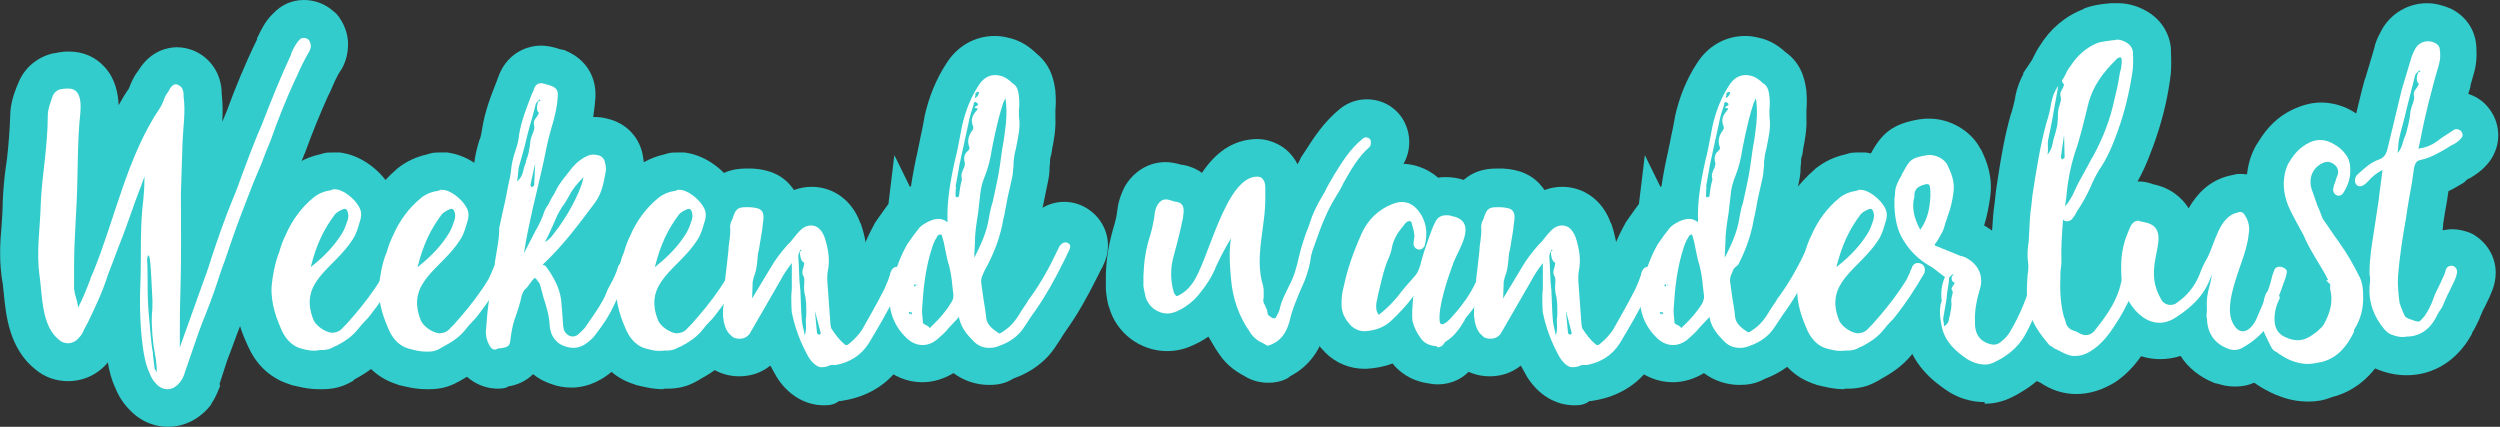 <?xml version="1.0" encoding="utf-8"?>
<!-- Generator: Adobe Illustrator 18.0.0, SVG Export Plug-In . SVG Version: 6.00 Build 0)  -->
<!DOCTYPE svg PUBLIC "-//W3C//DTD SVG 1.1//EN" "http://www.w3.org/Graphics/SVG/1.1/DTD/svg11.dtd">
<svg version="1.1" id="Layer_1" xmlns="http://www.w3.org/2000/svg" xmlns:xlink="http://www.w3.org/1999/xlink" x="0px" y="0px"
	 viewBox="0 0 465.7 79.5" enable-background="new 0 0 465.7 79.5" xml:space="preserve">
<rect x="0" y="0" width="465.7" height="79.5" fill="#333333" stroke="none"/>
<g>
	<g>
		<g>
			<path fill="#33CCCC" d="M31.3,79.5c-1.8,0-4.6-0.5-7.1-3.1c-1.2-1.2-2.1-2.6-2.7-4.1c-0.8-1.7-1.2-3.4-1.4-4.8
				c-1.8,2.2-4.5,3.5-7.4,3.5c-2.2,0-4.3-0.7-6-2.1c-5-3.9-5.6-10.2-6-14.3c-0.1-0.6-0.1-1.3-0.2-1.8C-0.2,48.9,0,45.2,0.3,42
				c0.1-1.5,0.2-2.9,0.2-4.2c0.1-2.4,0.3-4.7,0.6-6.8l0.2-1.4c0.3-2.6,0.5-5.3,0.6-7.9c0-2.5,0.8-4.4,1.2-5.5l0.3-0.7
				c1.1-2.9,3.7-5,6.7-5.6l0.2,0l0.4-0.1c0.5-0.1,1.2-0.2,2.1-0.2c2.7,0,5,1,6.7,2.9c2,2.2,2.5,4.9,2.6,7.1c0.6-1.1,1.2-2.1,1.9-3.1
				c0.5-1.3,1-2.4,1.8-3.4c2.3-3.7,5.5-4.3,7.2-4.3c1.2,0,2.2,0.3,3,0.6c3.2,1.3,5.3,4.4,5.3,8.1c0.2,1.8,0.2,3.5,0.1,5.2l0.8-1.9
				c1.5-4.1,3.4-8.8,5.7-13.5L47.9,7l0.1-0.1c0.5-1,1.3-2.9,2.9-4.4C52.4,0.9,54.4,0,56.6,0c2,0,3.9,0.7,5.4,2l0.6,0.5l0.5,0.6
				C64.4,4.9,65,7,64.8,9c-0.1,1.4-0.5,2.8-1.3,4.1l-0.1,0.1c-0.7,1.1-1.3,2.5-1.9,3.9l-0.1,0.2l-0.3,0.6c-1.4,3.1-2.8,6.5-4.3,10.6
				l-0.1,0.2c-0.5,1.3-1.1,2.7-1.5,4l-0.1,0.2l-0.7,1.6c-1,2.4-2,5.1-3.1,7.9c-0.9,2.5-1.9,5.3-2.9,8.2l-0.1,0.2l-0.1,0.2
				c-0.1,0.3-0.2,0.5-0.3,0.8c-0.1,0.4-0.3,0.7-0.4,1.1c-0.7,2.2-1.7,5.1-2.8,7.9c-0.8,2-1.5,4.1-2.3,6.1l-0.3,0.9l-1.2,3.7L41,71.9
				c-0.3,0.7-0.7,1.9-1.5,3.1l-0.1,0.2l-0.1,0.2C37.3,78,34.4,79.5,31.3,79.5z"/>
		</g>
		<g>
			<path fill="#33CCCC" d="M59.4,72.5c-2.1,0-3.9-0.5-5.2-0.8L54,71.6c-3.3-1-6-3.3-7.6-6.7l-0.1-0.2c-1-2.1-3-6.6-2.6-11.8l0-0.3
				c0.3-2.6,0.7-4.9,1.4-6.9l0.1-0.2l0.2-0.6c0.4-1.3,0.9-2.5,1.3-3.6l0.1-0.2c1.6-3.7,4.1-7,7.1-9.6l0.1-0.1
				c1.9-1.5,3.7-2.2,5.4-2.6l0,0l0.7-0.2c0.6-0.2,1.3-0.2,2-0.2c0.3,0,0.5,0,0.8,0h0.4l0.6,0.1c4.6,0.8,9.1,5,10.1,9.5l0.1,0.2
				l0,0.2c0.1,0.7,0.2,1.7,0.1,3v0.4L74,42.2c0.5,0.1,0.9,0.2,1.4,0.3c2.3,0.7,4.3,2.5,5.2,4.8c1,2.4,0.8,5.2-0.6,7.4
				c-1.7,2.9-3.6,6-5.9,8.8c-0.3,0.4-0.8,1-1.3,1.5c-0.3,0.3-0.5,0.5-0.5,0.6l-0.1,0.1c-2.1,2.8-4.8,4.2-6.2,5L65.7,71l-0.4,0.2
				c-1.6,0.9-3.3,1.3-5.3,1.3H59.4z"/>
		</g>
		<g>
			<path fill="#33CCCC" d="M79.4,72.5c-2.1,0-3.9-0.5-5.2-0.8L74,71.6c-3.3-1-6-3.3-7.6-6.7l-0.1-0.2c-1-2.1-3-6.6-2.6-11.8l0-0.3
				c0.3-2.6,0.7-4.9,1.4-6.9l0.1-0.2l0.2-0.6c0.4-1.3,0.9-2.5,1.3-3.6l0.1-0.2c1.6-3.7,4.1-7,7.1-9.6l0.1-0.1
				c1.9-1.5,3.7-2.2,5.4-2.6l0,0l0.7-0.2c0.6-0.2,1.3-0.2,2-0.2c0.3,0,0.5,0,0.8,0h0.4l0.6,0.1c4.6,0.8,9.1,5,10.1,9.5l0.1,0.2
				l0,0.2c0.1,0.7,0.2,1.7,0.1,3v0.4l-0.1,0.4c0.5,0.1,0.9,0.2,1.4,0.3c2.3,0.7,4.3,2.5,5.2,4.8c1,2.4,0.8,5.2-0.6,7.4
				c-1.7,2.9-3.6,6-5.9,8.8c-0.3,0.4-0.8,1-1.3,1.5c-0.3,0.3-0.5,0.5-0.5,0.6l-0.1,0.1c-2.1,2.8-4.8,4.2-6.2,5L85.6,71l-0.4,0.2
				c-1.6,0.9-3.3,1.3-5.3,1.3H79.4z"/>
		</g>
		<g>
			<path fill="#33CCCC" d="M92.8,72.4c-3.2,0-6-1.7-7.7-4.5c-1.2-2-1.7-4.3-1.6-6.6l0-0.2l0.1-1c0.1-1.4,0.2-2.8,0.4-4.2l0-0.3
				c0.1-0.5,0.2-1.1,0.3-1.6c0.1-0.5,0.2-0.9,0.2-1.4l0-0.2l0-0.2c0.3-1.3,0.5-2.7,0.6-4c0.1-0.9,0.3-1.8,0.4-2.5
				c0-0.2,0.1-0.4,0.1-0.6l0.1-0.3c0.2-0.9,0.3-1.6,0.3-2.1c0-0.5,0-1.3,0.3-2.4l0.6-2.7c0.4-1.6,0.7-3,0.9-4.5l0.1-0.3l0.1-0.3
				c0.1-0.4,0.2-1.1,0.3-1.8c0.2-1.8,0.6-3.3,1-4.6l0.1-0.2c0.2-0.6,0.3-1.2,0.4-1.8c0.5-3.3,1.6-6.1,2.7-8.9l0.3-0.8
				c1.5-4.3,5.1-5.9,8-5.9c1,0,2,0.2,3,0.5c0.3,0.1,0.5,0.2,0.7,0.2l0.5,0.1l0.5,0.2c3.7,1.6,5.7,4.9,5.4,8.9
				c-0.1,1.1-0.2,2.2-0.4,3.4c0.1,0,0.2,0,0.3,0c0.8,0,1.6,0.1,2.3,0.3c3.6,0.8,6.2,3.6,6.7,7.2c0,0.2,0.1,0.5,0.1,0.7
				c0.1,0.8,0.3,2.1-0.1,3.7c-0.5,2.7-1.2,5.6-3.2,8.3c0.4,0,0.9,0.1,1.3,0.2c2,0.4,3.8,1.5,5,3.2l0.6,0.7l0.3,0.9
				c0.5,1.3,1,3.3,0.2,5.8l-0.1,0.5l-0.4,0.9c-0.2,0.6-0.6,1.3-1,2l-0.9,1.7l-0.1,0.1c-0.4,0.6-0.7,1.4-1,2c-1.4,3-3.1,5.3-4,6.6
				c-0.7,1-1.5,1.8-2.5,2.6c-2.8,2.4-5.6,3-7.5,3c-1.3,0-2.6-0.2-3.9-0.7c-1.2-0.4-2.3-1-3.3-1.8c-1.2,1.2-2.8,2-4.7,2.3l0,0
				C94.5,72.2,93.8,72.4,92.8,72.4z"/>
		</g>
		<g>
			<path fill="#33CCCC" d="M123.6,72.5c-2.1,0-3.9-0.5-5.2-0.8l-0.2-0.1c-3.3-1-6-3.3-7.6-6.7l-0.1-0.2c-1-2.1-3-6.6-2.6-11.8l0-0.3
				c0.3-2.6,0.7-4.9,1.4-6.9l0.1-0.2l0.2-0.6c0.4-1.3,0.9-2.5,1.3-3.6l0.1-0.2c1.6-3.7,4.1-7,7.1-9.6l0.1-0.1
				c1.9-1.5,3.7-2.2,5.4-2.6l0,0l0.7-0.2c0.6-0.2,1.3-0.2,2-0.2c0.3,0,0.5,0,0.8,0h0.4l0.6,0.1c4.6,0.8,9.1,5,10.1,9.5l0.1,0.2
				l0,0.2c0.1,0.7,0.2,1.7,0.1,3v0.4l-0.1,0.4c0.5,0.1,0.9,0.2,1.4,0.3c2.3,0.7,4.3,2.5,5.2,4.8c1,2.4,0.8,5.2-0.6,7.4
				c-1.7,2.9-3.6,6-5.9,8.8c-0.3,0.4-0.8,1-1.3,1.5c-0.3,0.3-0.5,0.5-0.5,0.6l-0.1,0.1c-2.1,2.8-4.8,4.2-6.2,5l-0.3,0.2l-0.4,0.2
				c-1.6,0.9-3.3,1.3-5.3,1.3H123.6z"/>
		</g>
		<g>
			<path fill="#33CCCC" d="M153.5,75.5c-3.6,0-6.8-2-8.9-5.4l-0.1-0.2c-0.3-0.6-0.7-1.2-1-1.8c-1.6,1.3-3.6,2-5.8,2
				c-2.3,0-4.5-0.8-6.2-2.3c-2.6-2.2-3.3-5.1-3.6-6.4l-0.2-0.9v-0.3c-0.2-1.1-0.2-2-0.1-2.6l0-0.9l0.1-0.6c0-0.1,0-0.2,0.1-0.4v-0.4
				l0.1-0.6c0-0.2,0.1-0.5,0.1-0.6l0-0.4c0.1-1.6,0.2-3,0.4-4.5l0-0.1c0.1-0.9,0.2-2,0.3-3c0-0.9,0.1-1.8,0.3-2.7c0-0.1,0-0.2,0-0.3
				c0-0.2,0-0.3,0.1-0.5l0-0.2v-0.3c0-1.7,0.5-3,0.9-4l0.2-0.6c1.6-4,4.5-6.1,8.7-6.1h1.1l0.2,0c1.3,0.1,4.7,0.3,7.1,3.2
				c0.2,0.2,0.4,0.5,0.6,0.8c1.1-0.4,2.2-0.6,3.3-0.6c4,0,7.5,2.5,9,6.6l0.1,0.2l0.1,0.2c0.4,1.2,0.7,2.4,0.9,3.6
				c1.5-1.8,3.8-2.9,6.2-2.9h0.6l0.5,0.1c2.8,0.4,5.1,2.1,6.4,4.6l0.2,0.3l0.1,0.3c0.7,1.9,0.7,3.9,0,6l-0.1,0.3l-0.6,1.4l-0.9,2
				c-1.7,3.5-3.6,6.7-5.4,9.8l-0.1,0.1c-2.4,3.9-6.2,6.4-11,7.2l-0.6,0.1h-0.3C155.4,75.4,154.5,75.5,153.5,75.5z"/>
		</g>
		<g>
			<path fill="#33CCCC" d="M184.2,71.7c-2.4,0-4.7-0.8-6.6-2.2c-1.8,1.1-3.8,1.7-5.8,1.7c-2.8,0-5.4-1.1-7.6-3.1
				c-5-4.6-6.7-11.2-4.8-17.6c0.9-3.3,2-6.1,3.4-8.6l0.1-0.2l0.1-0.2c0.3-0.4,0.6-0.9,0.9-1.3c0.1-0.1,0.2-0.3,0.3-0.4l0.2-0.3
				l0.8-1.1c0.1-0.1,0.2-0.3,0.3-0.4l1.1-9.1l2.9,5.9c0.1,0,0.1-0.1,0.2-0.1c0.3-2,0.7-4.2,1.3-6.8l0-0.1c0.2-0.7,0.3-1.5,0.5-2.4
				c0.1-0.5,0.2-0.9,0.3-1.4l0.4-2.1l0-0.1c0.8-3.7,2.2-7.1,4.1-10c2-3.2,5.3-5.1,9-5.1c0.8,0,1.6,0.1,2.4,0.3
				c2.4,0.5,4,1.7,5.2,2.8l0.2,0.2c3,2.4,3.3,5.7,3.5,6.9l0,0.2c0.1,1.2,0.1,2.3,0,3.5c0,0.4,0,0.7,0,0.9l0,0.2l0,0.2
				c0.1,2.3-0.3,4.3-0.6,5.8l-0.1,0.7c0,0-0.1,0.6-0.2,0.8c0,0.2-0.1,0.4-0.1,0.6l0,0.2l0,0.1l0,0.2c0,0.3-0.1,0.6-0.1,1
				c0,0.1,0,0.2,0,0.3c0,0.6-0.1,1.4-0.3,2.3l-0.8,3.9l-0.2,0.9c1.2-0.7,2.6-1.1,4-1.1c1.7,0,3.3,0.5,4.7,1.5
				c3.3,2.3,4.4,6.6,2.7,10.1c-0.1,0.2-0.2,0.5-0.3,0.7l-0.1,0.1l-0.1,0.2l-0.8,1.6c-1.8,3.6-3.6,6.8-5.6,9.6
				c-0.4,0.6-0.9,1.3-1.3,2l-0.6,0.9c-1.8,2.9-4.6,5-8,6.2C187.2,71.5,185.8,71.7,184.2,71.7z"/>
		</g>
		<g>
			<path fill="#33CCCC" d="M236.3,71.3c-1.6,0-3.1-0.4-4.4-1.2c-1.1-0.6-3.3-1.8-4.9-4.3c-0.7-1-1.3-2.1-1.9-3.1
				c-1,0.7-2.1,1.3-3.3,1.8c-1.4,0.6-2.9,0.9-4.4,0.9c-5,0-9.5-3.4-10.8-8.2l-0.1-0.2c-0.2-0.8-0.4-1.8-0.5-3.1l0-0.3l0-2.5
				c0.1-3.2,0.6-6,1.6-9.3c0.2-0.7,0.4-1.5,0.5-2.4l0.1-0.7c0.2-1.4,0.7-2.7,1.3-3.9c1.6-2.8,4.4-4.6,7.6-4.6c1,0,2,0.2,3,0.5l0.2,0
				c1.2,0.2,2.5,0.7,3.6,1.5c2.4-3.6,5.6-6.2,10.2-6.3c0,0,0,0,0,0c1.7,0,3,0.5,3.8,0.9c1.7,0.8,3,2.2,3.8,3.8
				c0.2-0.3,0.3-0.6,0.5-0.9l0.1-0.3l0.8-1.2c1.6-2.5,3.5-5.5,6.6-8c1.4-1.1,3.1-1.7,4.9-1.7c2.9,0,5.5,1.5,6.9,4l0.1,0.2l0.1,0.2
				c1.5,3.1,0.9,6.9-1.5,9.2l-0.2,0.2l-0.2,0.2c-1.3,1.1-2.2,2.8-3.4,4.9l0,0c-0.4,0.8-0.8,1.5-1.2,2.1l-0.4,0.8
				c-1.2,1.9-2.1,4.2-3,6.9l-0.1,0.1l-0.1,0.1c-0.3,0.8-0.5,1.4-0.6,1.7l0,0.3c-0.4,2.5-1.2,4.6-2,6.6l-0.4,0.9
				c-0.5,1.2-1.1,2.7-1.5,4c-1,4.3-3.3,7.4-6.8,9.2C240,70.5,238.4,71.3,236.3,71.3z"/>
		</g>
		<g>
			<path fill="#33CCCC" d="M267.8,71.6c-0.7,0-1.3-0.1-1.8-0.2c-3.4-0.5-5.5-2.3-6.6-3.7c-1.5,0.6-3.2,0.9-4.9,1l-0.3,0
				c-2.8,0-5.4-1.1-7.3-3c-2.5-2.5-3.8-5.4-4-8.7l0-0.2v-0.2c0-1.5,0.2-3,0.5-4.7l0.1-0.4c0.7-3.4,1.8-6.8,3.6-10.9
				c2-4.4,5.3-7.6,9.6-9.3c1.4-0.6,2.9-0.8,4.3-0.8c2.5,0,4.9,0.9,6.9,2.6c0.5-0.1,1-0.1,1.4-0.1c0.5,0,1.4,0,2.6,0.3l0.7,0.2
				l0.2,0.1c3.8,1.1,5.5,3.6,6.2,5.1c0.7,1.5,1,3,0.9,4.5c0.5,0.2,1,0.4,1.4,0.7c2.3,1.5,3.7,4.1,3.7,6.9c0,1-0.2,2.6-1.1,4.2
				c-1.5,3.1-3.1,5.8-5.1,8.3l-0.2,0.2c-1.1,1.8-2.5,3.8-4.7,5.4C271.9,71.2,269.3,71.6,267.8,71.6z"/>
		</g>
		<g>
			<path fill="#33CCCC" d="M293.3,75.5c-3.6,0-6.8-2-8.9-5.4l-0.1-0.2c-0.3-0.6-0.7-1.2-1-1.8c-1.6,1.3-3.6,2-5.8,2
				c-2.3,0-4.5-0.8-6.2-2.3c-2.6-2.2-3.3-5.1-3.6-6.4l-0.2-0.9v-0.3c-0.2-1.1-0.2-2-0.1-2.6l0-0.9l0.1-0.6c0-0.1,0-0.2,0.1-0.4v-0.4
				l0.1-0.6c0-0.2,0.1-0.5,0.1-0.6l0-0.4c0.1-1.6,0.2-3,0.4-4.5l0-0.1c0.1-0.9,0.2-2,0.3-3c0-0.9,0.1-1.8,0.3-2.7c0-0.1,0-0.2,0-0.3
				c0-0.2,0-0.3,0.1-0.5l0-0.2v-0.3c0-1.7,0.5-3,0.9-4l0.2-0.6c1.6-4,4.5-6.1,8.7-6.1h1.1l0.2,0c1.3,0.1,4.7,0.3,7.1,3.2
				c0.2,0.2,0.4,0.5,0.6,0.8c1.1-0.4,2.2-0.6,3.3-0.6c4,0,7.5,2.5,9,6.6l0.1,0.2l0.1,0.2c0.4,1.2,0.7,2.4,0.9,3.6
				c1.5-1.8,3.8-2.9,6.2-2.9h0.6l0.5,0.1c2.8,0.4,5.1,2.1,6.4,4.6l0.2,0.3l0.1,0.3c0.7,1.9,0.7,3.9,0,6l-0.1,0.3l-0.6,1.4l-0.9,2
				c-1.7,3.5-3.6,6.7-5.4,9.8l-0.1,0.1c-2.4,3.9-6.2,6.4-11,7.2l-0.6,0.1h-0.3C295.2,75.4,294.3,75.5,293.3,75.5z"/>
		</g>
		<g>
			<path fill="#33CCCC" d="M324,71.7c-2.4,0-4.7-0.8-6.6-2.2c-1.8,1.1-3.8,1.7-5.8,1.7c-2.8,0-5.4-1.1-7.6-3.1
				c-5-4.6-6.7-11.2-4.8-17.6c0.9-3.3,2-6.1,3.4-8.6l0.1-0.2l0.1-0.2c0.3-0.4,0.6-0.9,0.9-1.3c0.1-0.1,0.2-0.3,0.3-0.4l0.2-0.3
				l0.8-1.1c0.1-0.1,0.2-0.3,0.3-0.4l1.1-9.1l2.9,5.9c0.1,0,0.1-0.1,0.2-0.1c0.3-2,0.7-4.2,1.3-6.8l0-0.1c0.2-0.7,0.3-1.5,0.5-2.4
				c0.1-0.5,0.2-0.9,0.3-1.4l0.4-2.1l0-0.1c0.8-3.7,2.2-7.1,4.1-10c2-3.2,5.3-5.1,9-5.1c0.8,0,1.6,0.1,2.4,0.3
				c2.4,0.5,4,1.7,5.2,2.8l0.3,0.2c3,2.4,3.3,5.7,3.5,6.9l0,0.2c0.1,1.2,0.1,2.3,0,3.5c0,0.4,0,0.7,0,0.9l0,0.2l0,0.2
				c0.1,2.3-0.3,4.3-0.6,5.8l-0.1,0.7l0,0.1c0,0.2-0.1,0.5-0.2,0.7c0,0.2-0.1,0.4-0.1,0.6l0,0.2l0,0.1l0,0.2c0,0.3-0.1,0.6-0.1,1
				c0,0.1,0,0.2,0,0.3c0,0.6-0.1,1.4-0.3,2.3l-0.8,3.9l-0.2,0.9c1.2-0.7,2.6-1.1,4-1.1c1.7,0,3.3,0.5,4.7,1.5
				c3.3,2.3,4.4,6.6,2.7,10.1c-0.1,0.2-0.2,0.5-0.3,0.7l-0.1,0.1l-0.1,0.2l-0.8,1.6c-1.8,3.6-3.6,6.8-5.6,9.6
				c-0.4,0.6-0.9,1.3-1.3,2l-0.6,0.9c-1.8,2.9-4.6,5-8,6.3C327,71.5,325.6,71.7,324,71.7z"/>
		</g>
		<g>
			<path fill="#33CCCC" d="M343.6,72.5c-2.1,0-3.9-0.5-5.2-0.8l-0.2-0.1c-3.3-1-6-3.3-7.6-6.7l-0.1-0.2c-1-2.1-3-6.6-2.6-11.8l0-0.3
				c0.3-2.6,0.7-4.9,1.4-6.9l0.1-0.2l0.2-0.6c0.4-1.3,0.9-2.5,1.3-3.6l0.1-0.2c1.6-3.7,4.1-7,7.1-9.6l0.1-0.1
				c1.9-1.5,3.7-2.2,5.4-2.6l0,0l0.7-0.2c0.6-0.2,1.3-0.2,2-0.2c0.3,0,0.5,0,0.8,0h0.4l0.6,0.1c4.6,0.8,9.1,5,10.1,9.5l0.1,0.2
				l0,0.2c0.1,0.7,0.2,1.7,0.1,3v0.4l-0.1,0.4c0.5,0.1,0.9,0.2,1.4,0.3c2.3,0.7,4.3,2.5,5.2,4.8c1,2.4,0.8,5.2-0.6,7.4
				c-1.7,2.9-3.6,6-5.9,8.8c-0.3,0.4-0.8,1-1.3,1.5c-0.2,0.2-0.4,0.5-0.6,0.6l-0.1,0.1c-2.1,2.8-4.8,4.2-6.2,5l-0.3,0.2l-0.4,0.2
				c-1.6,0.9-3.3,1.3-5.3,1.3H343.6z"/>
		</g>
		<g>
			<path fill="#33CCCC" d="M369.7,74.9c-2.6,0-5.2-0.8-7.4-2.4c-2-1.4-6.2-4.5-7.4-10.3c-0.4-2.1-0.7-4.2-0.3-6.6c0-0.3,0-0.5,0-0.8
				c-2.3-1.6-4.3-3.7-5.8-6.2c-2.1-3.3-2.6-6.7-2.8-9.5l0-0.2v-3.1l0.1-0.3c0.2-2.6,1.2-4.6,1.8-5.7c0.2-0.3,0.3-0.7,0.5-1
				c2.2-4.2,4.4-5.8,9.3-6.6l0.2,0c0.5-0.1,1-0.1,1.5-0.1c3.9,0,7.8,2.3,9.5,5.6l0.1,0.1c1.1,2.2,2.3,5.2,1.7,9.1
				c-0.2,1.4-0.5,3.2-1.1,5.1c1.6,0.9,2.9,2,3.9,3.4c1.5-2,3.9-3.1,6.6-3.1c0.4,0,0.7,0,1.1,0.1l0.7,0.1l0.7,0.2
				c3.1,1,5.1,3.6,5.5,6.8c0.1,0.7,0.1,1.4,0.1,1.8c0.3,3.3-0.9,5.9-1.6,7.6l-0.1,0.2l-0.4,1c-0.9,2.2-1.9,4.5-3,6.5l-0.1,0.1
				c-2,3.4-4.7,5.3-6.6,6.4l-0.5,0.3c-1.1,0.6-3.2,1.8-6,1.8H369.7z"/>
		</g>
		<g>
			<path fill="#33CCCC" d="M386.8,73.4c-2,0-4-0.5-5.9-1.6l-0.8-0.5c-0.3-0.1-0.6-0.3-0.9-0.4c-1.2-0.5-2.2-1.4-3.1-2.4
				c-1.2-1.4-3.2-3.8-4.3-6.9c-1.5-4-1.3-7.9-1.1-10.8l0-0.2l0.1-0.5c0-0.1,0-0.4,0-0.4c-0.3-1.9-0.1-3.7,0.1-5.1
				c0-0.7,0.1-1.3,0.2-1.8c0.1-1.5,0.2-3.4,0.5-5.3l0.2-1.9l0.3-2c0.6-4,1.3-8.2,2.5-12.4l0.1-0.2c0.2-0.7,0.5-1.8,0.7-2.8l0-0.2
				c0.3-1.5,0.8-2.9,1.5-4.2l0-0.2l1.6-2.4c0.1-0.2,0.2-0.3,0.2-0.4c0.4-0.8,0.8-1.6,1.3-2.3c1.9-3.1,4.7-5.5,8.1-6.8l0.1-0.1
				c1.5-0.6,3-0.8,4-0.9l1-0.1h0.1l0,0l0.6,0c0.2,0,0.5,0,0.7,0c2.1,0,4.2,0.7,6.1,2c2.1,1.5,3.4,3.7,3.7,6.3l0,0.3l0,0.3
				c0.1,2.1,0.1,3.8-0.2,5.6c-0.6,4.2-1.7,8.3-3.1,12.1c-1,2.7-2.2,5.8-4.3,8.8c-0.3,0.6-0.7,1.4-0.9,1.9l-0.1,0.2
				c-0.7,1.5-1.5,3-2.5,4.6l-0.1,0.2c-0.1,0.2-0.3,0.4-0.4,0.6c-0.2,0.4-0.4,0.8-0.7,1.1c1.4-1.1,3.2-1.8,5.1-1.8c0.5,0,2,0,3.6,0.8
				c3.3,1.6,5,5.1,4.5,8.7c0,0,0,0.1,0,0.1v1l-0.8,1.5c-0.4,0.7-0.7,1.6-0.9,2.6c-0.2,0.9-0.5,1.7-0.9,2.4l-0.1,0.2
				c-1.1,2.2-2.3,4.1-3.4,5.8l-0.3,0.4l-0.1,0.1c-1.4,2-3,3.6-4.8,4.8C391.7,72.6,389.3,73.4,386.8,73.4z"/>
		</g>
		<g>
			<path fill="#33CCCC" d="M416.3,72c-1.4,0-2.5-0.3-3.1-0.5l-0.5-0.1l-0.3-0.1c-2.7-1.1-4.8-2.8-6.2-5c-1.3,0.4-2.5,0.6-3.8,0.6
				c0,0,0,0,0,0c-7.7,0-13.5-7.5-14.1-14.6c-0.2-2.3-0.3-5.6,0.7-9.1c0.3-1.3,0.8-2.5,1.2-3.4l0.3-0.9l0.1-0.3
				c1.5-3,4.4-4.8,7.6-4.8c0.9,0,1.7,0.1,2.5,0.4c0.1,0,0.2,0,0.3,0.1c3.5,0.7,5.5,2.7,6.5,4.2c0.1,0.1,0.1,0.2,0.2,0.3
				c1.5-2.6,3.8-5.2,7.7-6.1l0.5-0.1l0.4-0.1c0.4-0.1,0.8-0.1,1.1-0.1c3,0,5.8,1.7,7.2,4.5c1,1.8,1.5,3.8,1.5,5.8
				c0.3,0.1,0.6,0.1,0.9,0.2c3.9,1.1,6.4,4.8,5.8,8.8l-0.1,0.4l-0.4,1.5l-0.1,0.3c-0.8,2.1-1.5,4.3-2.5,6.5l-0.7,1.5
				c-0.1,0.2-0.1,0.4-0.2,0.6c-0.3,1.2-0.9,2.2-1.7,3.2l-0.1,0.1c-1.7,2-3.8,3.7-6.2,5l-0.2,0.1C419.3,71.7,417.9,72,416.3,72z"/>
		</g>
		<g>
			<path fill="#33CCCC" d="M430.1,74.8c-1.9,0-3.6-0.3-5.2-0.9c-1.5-0.5-2.7-1.2-3.6-1.7l-1.1-0.7l-0.1-0.1l-0.2-0.1l-0.6-0.5
				c-1.2-0.9-2.1-2.2-2.8-3.6l-0.1-0.3c-0.5-1-1.1-2.2-1.6-3.7c-0.8-2.5-0.8-5.1,0-7.9c0.6-4.2,2.5-6.3,4.4-7.4l-2.7-2.7h5.5
				l-0.2-0.3c-0.6-1.2-1.3-2.5-2-4l-0.1-0.2c-1.4-3.7-1.6-7.4-0.6-10.9l0.1-0.3l0.1-0.3c0.3-0.8,0.7-1.8,1.4-2.8
				c1.7-2.8,3.8-4.8,6.4-6c1.7-0.8,3.5-1.3,5.2-1.3c2.2,0,4.4,0.6,6.4,1.9c1.4,0.9,2.7,2,3.7,3.3c1.4,1.8,2.2,4,2.4,6.4
				c0.3,3.3-0.7,6.6-2.8,9.4l-0.1,0.1l-0.1,0.1c-0.1,0.1-0.2,0.3-0.3,0.4c0.1,0.2,0.3,0.4,0.4,0.7c1.5,2.1,2.8,4.4,4.1,7.1l0,0.1
				c1,2.2,1.2,4.3,1.3,5.5l0,0.4c0.1,3.4-0.6,6.5-2.1,9.3c-0.2,0.5-0.4,1-0.6,1.3l-0.1,0.3c-2.4,4.6-5.8,7.5-10.2,8.6
				C432.9,74.6,431.4,74.8,430.1,74.8z"/>
		</g>
		<g>
			<path fill="#33CCCC" d="M448.3,69.9c-1.9,0-3.8-0.4-5.7-1.2c-1.6-0.7-3-1.8-4-3.2c-3.1-3.9-4.5-8.2-4.2-12.8l0-0.2l0-0.2
				c0-0.1,0-0.1,0-0.3c-0.1-0.6-0.1-1.1-0.1-1.4c0-2.7,0.4-5.3,0.7-7.6l0.2-1l0.2-1.5c-1.3-0.8-2.3-1.9-3-3.2l-0.2-0.4l-0.1-0.4
				c-1.2-3.4-0.2-7.1,2.5-9.5c0.9-0.9,2.1-1.9,3.6-2.9c0.8-3.2,1.5-6.4,2.3-9.3l0.1-0.2l1.5-5l0.3-1.1l0-0.1c0.4-1.3,1-2.3,1.3-2.9
				c1.7-3,4.9-4.9,8.4-4.9c1.5,0,3,0.4,4.4,1c2.9,1.4,4.7,4.1,4.8,7.3c0.1,1.6,0,3.1-0.4,4.5c-0.2,0.6-0.3,1.2-0.5,1.8
				c-0.1,0.3-0.2,0.6-0.2,0.8l0,0.1c-0.1,0.5-0.3,0.9-0.4,1.4c1.6,0.5,3,1.5,4,2.9c2.1,2.9,2.1,6.7,0,9.6c-1.1,1.5-2.4,2.4-3.4,3
				l-0.3,0.2l-0.3,0.1c-0.1,0.1-0.2,0.1-0.3,0.2L459,34c-0.9,0.5-1.8,1.1-2.9,1.6c-0.1,0.7-0.2,1.3-0.3,2c-0.3,1.5-0.5,2.9-0.7,4.2
				l0,0.3c0,0.3-0.1,0.6-0.1,0.8c0.6-0.1,1.2-0.2,1.8-0.2c1.2,0,2.5,0.3,3.6,0.8c2.7,1.4,4.5,4.2,4.5,7.3c0,1.3-0.3,2.4-0.6,3.2
				c-0.3,0.8-0.7,1.7-1.4,3.1c-0.3,0.5-0.7,1.4-0.8,1.7l-0.1,0.2l-0.1,0.3c-0.3,0.6-0.7,1.6-1.4,2.7l0,0.1l-0.2,0.4
				C457.7,67.1,453.4,69.9,448.3,69.9z"/>
		</g>
	</g>
</g>
<g>
	<path fill="#FFFFFF" d="M29.1,71.5c-0.5-0.5-0.9-1.1-1.2-1.9c-0.8-1.7-1.1-3.6-1.3-5c-0.6-4.5-0.6-8.9-0.4-13.4
		c0.1-4.7-0.1-9.4,0.5-14c0.1-1.2,0.2-2.3,0.2-3.5c0-0.3,0-0.6,0.1-0.9c-0.3,0.6-0.5,1.2-0.7,1.8c-0.8,2-1.5,4-2.2,6l-1.2,3.3
		l-0.9,2.3c-0.6,1.7-1.3,3.4-1.9,5c-1,3.2-2.4,6.1-3.8,9l-0.7,1.3c-0.2,0.6-0.5,1-0.9,1.4c-0.9,1.2-2.6,1.4-3.7,0.4
		c-3.2-2.5-3.1-7.9-3.6-11.7c-0.7-4.6,0.1-9.2,0.2-13.8c0.1-2.4,0.4-5,0.7-7.6c0.3-2.7,0.6-5.8,0.6-8.6c0-1.2,0.4-2.2,0.7-3.1
		l0.2-0.6c0.3-0.7,0.9-1.2,1.6-1.3c0.5-0.1,0.9-0.1,1.3-0.1h0.1c2.9,0,2.2,4.3,2,6.2c-0.3,3.7-0.3,7.6-0.4,11.4
		c-0.1,5.1-0.6,10.3-0.6,15.3v3.9c-0.1,0.4,0.1,0.7,0.1,1.2c0.1,0.5,0.8,2.5,0.6,2.9c0.9-1.7,1.6-3.5,2.3-5.3c0.1-0.5,0.4-1,0.6-1.5
		c4.1-10.1,6.3-21.5,12.4-30.5c0.2-0.3,0.4-0.7,0.6-1.2c0.2-0.6,0.5-1.3,1-1.9l0.1-0.2c0.2-0.4,0.6-1.1,1.3-1.1c0.1,0,0.2,0,0.3,0.1
		c1,0.3,1.1,1.4,1.1,1.9v0.3c0.4,2.8-0.1,5.8-0.2,8.6c-0.1,3.1-0.2,6.3-0.3,9.4c0,6.2,0.1,12.4-0.1,18.6c-0.1,2.7-0.1,5.4-0.1,8v2.1
		l3.9-10.9c0.7-1.9,1.4-3.8,2-5.8c1.2-3.6,2.5-7.4,4-11c0.6-1.4,1.1-2.8,1.6-4.2l1.5-4c0.7-1.8,1.4-3.6,2.2-5.4
		c1.7-4.4,3.5-8.9,5.5-13.2l0.1-0.4c0.4-0.8,0.8-1.7,1.5-2.4c0.4-0.5,1.2-0.4,1.7,0c0.2,0.3,0.4,0.7,0.4,1.2c0,0.3-0.1,0.6-0.3,1
		c-0.9,1.5-1.7,3.2-2.4,4.8l-0.3,0.6c-1.7,3.7-3.2,7.5-4.5,11.2c-0.6,1.4-1.2,2.9-1.7,4.3l-0.6,1.4C47,34.4,46,37.2,44.9,40
		c-1.1,2.9-2.1,5.8-3,8.5c-0.3,0.7-0.5,1.4-0.8,2.2c-0.8,2.5-1.7,5.1-2.7,7.6c-1,2.4-1.9,5-2.7,7.4l-1.1,3.2l-0.1,0.3
		c-0.2,0.6-0.4,1.3-0.9,1.9c-0.9,1.2-1.8,1.4-2.4,1.4C30.5,72.5,29.7,72.2,29.1,71.5z M29.2,68.6c-0.1-0.8-0.1-1.7-0.3-2.4
		c-0.5-2.8-0.7-5.3-0.6-7.8c0.1-0.7,0.1-1.6,0.1-2.4l-0.2-4c-0.1-1.2-0.1-2.5-0.3-3.8c0-0.2-0.1-0.4-0.2-0.7
		c-0.1,0.2-0.1,0.2-0.2,0.3c-0.1,0,0,0.4-0.1,0.4c0.1,1.7,0.1,3.5,0.1,5.2c0,2.1,0.1,4.1,0.3,6.1s0.3,3.8,0.6,5.8
		c0.1,0.3,0.1,0.6,0.1,0.9l0.3,2.5l0.4,0.6C29.2,69,29.2,68.7,29.2,68.6z"/>
	<path fill="#FFFFFF" d="M56,64.9c-1.4-0.4-2.6-1.5-3.4-3.1c-1-2.2-2.2-5.2-2-8.5c0.2-2.1,0.6-4,1.1-5.5L52,47
		c0.3-1.1,0.7-2.2,1.2-3.2c1.2-2.8,3-5.2,5.2-7c1.1-0.9,2.2-1.2,3.4-1.4l0.1-0.1c0.3-0.1,0.6,0,0.9,0c1.7,0.3,4,2.4,4.4,4
		c0.1,0.5,0.1,0.9,0,1.3v0.1c-0.4,1.3-0.7,2.7-1.5,3.9c-3.5,5.5-10.2,7.8-7.3,15c0.4,1,2.1,2.3,3.5,2.4c0.2,0,0.4-0.1,0.6-0.1
		c0.6-0.1,1.1-0.5,1.5-1l0.6-0.6c0.4-0.5,0.9-1,1.4-1.6c1.7-2,3.5-4.3,5-6.8l0.6-1.3c0.1-0.4,0.3-0.6,0.4-1c0.3-0.6,0.9-0.9,1.6-0.6
		c0.3,0.1,0.6,0.4,0.7,0.7c0.1,0.4,0.1,0.9-0.1,1.2c-1.7,2.9-3.4,5.5-5.3,7.9c-0.3,0.4-0.6,0.7-0.9,1c-0.5,0.5-0.9,1-1.3,1.5
		c-1.1,1.4-2.5,2.3-4,3.1l-0.5,0.2c-0.6,0.4-1.4,0.6-2.1,0.6h-0.4h-0.1C58.2,65.5,57.1,65.2,56,64.9z M58.2,49.5
		c2.4-1.9,4.2-3.9,5.5-6c0.5-0.8,0.8-1.7,1.1-2.6l0.1-0.7c-0.1-1.3-0.6-1.3-0.7-1.3s-0.4,0.1-0.6,0.2c-0.6,0.3-1.1,0.6-1.4,1.1
		c-0.8,1.1-1.6,2.3-2.4,4c-0.8,1.7-1.4,3.5-1.9,5.5C58,49.7,58.1,49.6,58.2,49.5z"/>
	<path fill="#FFFFFF" d="M76,64.9c-1.4-0.4-2.6-1.5-3.4-3.1c-1-2.2-2.2-5.2-2-8.5c0.2-2.1,0.6-4,1.1-5.5l0.3-0.7
		c0.3-1.1,0.7-2.2,1.2-3.2c1.2-2.8,3-5.2,5.2-7c1.1-0.9,2.2-1.2,3.4-1.4l0.1-0.1c0.3-0.1,0.6,0,0.9,0c1.7,0.3,4,2.4,4.4,4
		c0.1,0.5,0.1,0.9,0,1.3v0.1c-0.4,1.3-0.7,2.7-1.5,3.9c-3.5,5.5-10.2,7.8-7.3,15c0.4,1,2.1,2.3,3.5,2.4c0.2,0,0.4-0.1,0.6-0.1
		c0.6-0.1,1.1-0.5,1.5-1l0.6-0.6c0.4-0.5,0.9-1,1.4-1.6c1.7-2,3.5-4.3,5-6.8l0.6-1.3c0.1-0.4,0.3-0.6,0.4-1c0.3-0.6,0.9-0.9,1.6-0.6
		c0.3,0.1,0.6,0.4,0.7,0.7c0.1,0.4,0.1,0.9-0.1,1.2c-1.7,2.9-3.4,5.5-5.3,7.9c-0.3,0.4-0.6,0.7-0.9,1c-0.5,0.5-0.9,1-1.3,1.5
		c-1.1,1.4-2.5,2.3-4,3.1L82,64.9c-0.6,0.4-1.4,0.6-2.1,0.6h-0.4h-0.1C78.1,65.5,77.1,65.2,76,64.9z M78.1,49.5
		c2.4-1.9,4.2-3.9,5.5-6c0.5-0.8,0.8-1.7,1.1-2.6l0.1-0.7c-0.1-1.3-0.6-1.3-0.7-1.3s-0.4,0.1-0.6,0.2c-0.6,0.3-1.1,0.6-1.4,1.1
		c-0.8,1.1-1.6,2.3-2.4,4c-0.8,1.7-1.4,3.5-1.9,5.5C78,49.7,78.1,49.6,78.1,49.5z"/>
	<path fill="#FFFFFF" d="M91.1,64.2c-0.4-0.7-0.6-1.6-0.6-2.4l0.1-1.1c0.1-1.4,0.2-2.7,0.4-4.1c0.1-1,0.4-2,0.5-3.1
		c0.3-1.5,0.6-3.1,0.7-4.7c0.1-0.8,0.3-1.7,0.4-2.4c0.2-1.3,0.4-2.4,0.4-3.7c0-0.3,0-0.5,0.1-0.7l0.6-2.8c0.4-1.6,0.7-3.2,1-4.8
		c0.2-0.8,0.4-1.7,0.5-2.7c0.1-1.2,0.4-2.4,0.8-3.6c0.4-1.1,0.6-2,0.7-3c0.4-2.6,1.4-5,2.3-7.4l0.4-0.9c0.1-0.4,0.4-1.3,1.4-1.3
		c0.3,0,0.6,0.1,0.9,0.2c0.4,0.1,0.7,0.2,1,0.3c1,0.4,1.3,0.9,1.2,2c-0.1,1.9-0.6,4-1.2,5.9c-0.4,1.4-0.7,2.6-0.9,3.6
		c-0.5,2.6-1.1,5.1-1.7,7.7l-0.9,3.8c-0.6,2.7-1.2,5.5-1.6,8.2l0.3-0.6c0.6-1.2,1.2-2.3,1.8-3.5c0.7-1.2,1.3-2.4,1.7-3.7
		c0.2-0.5,0.5-1,0.8-1.4l0.2-0.4l0.4-0.8c0.3-0.4,0.5-0.8,0.7-1.2c0.7-1.5,1.8-2.7,2.8-4c0.2-0.3,0.4-0.5,0.6-0.7
		c0.6-0.7,1.3-1.2,2-1.6l0.4-0.2c0.6-0.3,1.2-0.4,2-0.2c0.8,0.1,1.3,0.7,1.4,1.4c0,0.1,0.1,0.3,0.1,0.4c0.1,0.5,0.1,1,0,1.5
		c-0.4,2.2-0.8,4-2,5.6c-3,4-5.8,7.8-9.4,11.2l-0.3,0.3c0.1,0.1,0.1,0.1,0.3,0.1c0.1,0.1,0.4,0.3,0.5,0.5c1.7,2.4,2.6,4.5,2.7,6.8
		l0.2,2.4c0,0.5,0.1,1.1,0.1,1.6c0.1,0.5,0.1,0.9,0.4,1.2c0.6,0.9,1.7,1,2.4,0.4c0.4-0.4,0.9-0.8,1.3-1.3l1.1-1.6
		c1-1.5,2.1-3,2.8-4.7c0.2-0.6,0.5-1.2,0.8-1.7c0.6-1.1,1.1-2.1,1.4-3.2c0.2-0.7,0.8-1.1,1.5-0.9c0.4,0.1,0.6,0.2,0.8,0.5
		c0.1,0.4,0.1,0.8,0,1.3c-0.3,0.6-0.6,1.4-0.9,2l-0.9,1.7c-0.4,0.8-0.9,1.7-1.2,2.4c-1,2.2-2.3,4-3.3,5.3c-0.4,0.6-0.9,1.1-1.4,1.5
		c-1.4,1.2-2.8,1.5-4.5,0.9c-1.2-0.4-2-1.2-2.5-2.4c-0.1-0.4-0.3-1-0.3-1.5c-0.1-1.8-0.6-3.5-1.2-5.3l-0.6-2.3
		c-0.1-0.2-0.2-0.4-0.4-0.6c-0.4-0.6-0.5-0.6-0.5-0.6c-0.1,0-0.2,0-0.6,0.5l-0.3,0.4c-0.3,0.4-0.6,0.9-1,1.2
		c-0.3,0.3-0.4,0.6-0.6,1.1c-0.3,1.5-0.8,3-1.3,4.4c-0.4,1.1-0.6,2.3-0.8,3.7c-0.1,1.2-0.3,1.5-1.4,1.7c-0.4,0.1-0.6,0.1-0.9,0.1
		C92,65.4,91.5,65,91.1,64.2z M97.6,31.3c0.1-0.5,0.4-0.9,0.4-1.4c0.3-0.7,0.5-1.4,0.6-2.2c0.2-0.6,0.1-1.2,0.3-1.9
		c0.2-0.8,0.8-1.7,0.6-2.4c-0.3-1.2,0.5-1.3,0.9-2.4c-0.6-0.3-0.3-1.7-0.2-1.9c0.2-0.6,0.8-0.1,0.3-0.6c-0.3,0.4-0.6,0.6-0.7,0.9
		c-0.6,2.4-1.1,3.9-1.7,6.3c-0.4,1.9-1,3.7-1.5,5.6c-0.1,0.8-0.1,1.7-0.3,2.5C97.2,33.1,97.4,32.2,97.6,31.3z M99.5,34.6
		c0.1-1.4,0.1-2.8,0.2-4.2c-0.3,1.3-0.6,2.7-0.9,4.1c0,0.1,0.2,0.3,0.3,0.4C99.2,34.7,99.5,34.6,99.5,34.6z M103.1,43.6
		c1.9-2.4,3.4-4.9,4.6-7.6c0.5-1.1,0.8-2,1-3c-1.2,1.2-2.1,2.3-2.7,3.5c-0.4,0.7-0.7,1.3-1.2,1.9c-0.4,0.7-0.9,1.4-1.2,2.2
		c-0.6,1.4-1.3,3-2.1,4.5C102.2,44.7,102.7,44.2,103.1,43.6z"/>
	<path fill="#FFFFFF" d="M120.2,64.9c-1.4-0.4-2.6-1.5-3.4-3.1c-1-2.2-2.2-5.2-2-8.5c0.2-2.1,0.6-4,1.1-5.5l0.3-0.7
		c0.3-1.1,0.7-2.2,1.2-3.2c1.2-2.8,3-5.2,5.2-7c1.1-0.9,2.2-1.2,3.4-1.4l0.1-0.1c0.3-0.1,0.6,0,0.9,0c1.7,0.3,4,2.4,4.4,4
		c0.1,0.5,0.1,0.9,0,1.3v0.1c-0.4,1.3-0.7,2.7-1.5,3.9c-3.5,5.5-10.2,7.8-7.3,15c0.4,1,2.1,2.3,3.5,2.4c0.2,0,0.4-0.1,0.6-0.1
		c0.6-0.1,1.1-0.5,1.5-1l0.6-0.6c0.4-0.5,0.9-1,1.4-1.6c1.7-2,3.5-4.3,5-6.8l0.6-1.3c0.1-0.4,0.3-0.6,0.4-1c0.3-0.6,0.9-0.9,1.6-0.6
		c0.3,0.1,0.6,0.4,0.7,0.7c0.1,0.4,0.1,0.9-0.1,1.2c-1.7,2.9-3.4,5.5-5.3,7.9c-0.3,0.4-0.6,0.7-0.9,1c-0.5,0.5-0.9,1-1.3,1.5
		c-1.1,1.4-2.5,2.3-4,3.1l-0.5,0.2c-0.6,0.4-1.4,0.6-2.1,0.6h-0.4h-0.1C122.3,65.5,121.3,65.2,120.2,64.9z M122.3,49.5
		c2.4-1.9,4.2-3.9,5.5-6c0.5-0.8,0.8-1.7,1.1-2.6l0.1-0.7c-0.1-1.3-0.6-1.3-0.7-1.3s-0.4,0.1-0.6,0.2c-0.6,0.3-1.1,0.6-1.4,1.1
		c-0.8,1.1-1.6,2.3-2.4,4c-0.8,1.7-1.4,3.5-1.9,5.5C122.2,49.7,122.3,49.6,122.3,49.5z"/>
	<path fill="#FFFFFF" d="M150.6,66.5c-1.4-2.5-2.5-5.3-3.1-8.3c-0.1-1-0.1-2.1-0.1-3.1c0-0.4,0.1-0.9,0.1-1.4V49
		c-0.9,1.2-1.6,2.2-2.1,3.2l-5.6,9.7c-0.4,0.8-1.2,1.2-2,1.2c-0.6,0-1.2-0.1-1.6-0.6c-0.9-0.7-1.2-1.8-1.4-2.7v-0.2
		c-0.2-0.7-0.1-1.4-0.1-2.2c0.1-0.4,0.1-0.9,0.1-1.4c0.1-0.6,0.1-1.1,0.1-1.7c0.1-1.4,0.2-2.7,0.4-4.1c0.1-1.2,0.3-2.4,0.4-3.6
		c0-0.6,0.1-1.2,0.2-1.9c0.1-0.8,0.2-1.6,0.1-2.4c0-0.4,0.1-0.9,0.4-1.4l0.2-0.6c0.4-1.1,0.7-1.7,2.2-1.7h0.9
		c1.2,0.1,1.8,0.2,2.2,0.7c0.4,0.5,0.4,1.3,0.2,2.4c-0.1,1.2-0.3,2.2-0.5,3.4c-0.1,0.7-0.2,1.4-0.4,2.1c0,0.4-0.1,0.7-0.1,1.1
		c-0.1,1-0.2,2.1-0.6,3.1c-0.1,0.1-0.1,0.2-0.1,0.3l-0.1,0.4c-0.1,0.3-0.1,0.5-0.1,0.7c0,0.9-0.1,1.9-0.1,2.8l3.5-5.8
		c0.8-1.4,1.8-2.7,3.1-4.2l0.6-0.6c0.5-0.6,1-1.3,1.6-1.9c0.6-0.7,1.4-1.1,2.2-1.1c1.2,0,2,0.9,2.5,2.2c0.8,2.4,1,4.5,0.6,6.3
		c-0.1,0.5-0.1,1.1-0.1,1.7l0.6,8.3v0.1c0.1,0.1,0.1,0.4,0.1,0.5c0.8,1.2,1.5,2.2,2.5,3c0.1,0.1,0.2,0.2,0.4,0.2
		c0.1,0,0.2-0.1,0.4-0.2c1.2-1,1.9-1.8,2.5-2.7c1.2-2.2,2.7-4.7,4-7.3c0.3-0.5,0.5-1.2,0.8-1.8c0.1-0.3,0.2-0.6,0.3-0.9
		c0.1-0.1,0.1-0.2,0.1-0.4c0.1-0.3,0.2-0.5,0.3-0.7c0.2-0.4,0.6-0.6,1-0.6h0.1c0.5,0.1,0.9,0.4,1.1,0.8c0.2,0.6,0,1.1-0.1,1.3
		l-0.4,1l-0.9,2c-1.5,3.2-3.3,6.2-5.1,9.2c-1.4,2.2-3.5,3.5-6.1,4h-0.4h-0.4c-0.1,0-0.3,0-0.4,0.1c-0.4,0.2-0.9,0.3-1.4,0.3
		C152.7,68.5,151.6,68.1,150.6,66.5z M150.1,59.5c0.1-0.5,0.1-1,0.1-1.4c0-0.8,0-1.6-0.1-2.2c0-0.6-0.3-1.2-0.3-1.9
		c-0.1-0.9,0.2-1.8-0.1-2.5c-0.6-1,0.1-1.4,0.1-2.6c-0.6-0.1-0.8-1.4-0.8-1.8c0-0.6,0.7-0.3,0.1-0.6c-0.1,0.4-0.4,0.8-0.4,1.2
		c0.2,2.5,0.1,4,0.4,6.5c0.1,1.9,0.1,3.9,0.3,5.8c0.1,0.8,0.4,1.6,0.5,2.5C150.3,61.3,150.1,60.4,150.1,59.5z M152.9,62.1l-1.1-4.2
		c0.1,1.4,0.3,2.9,0.4,4.2l0.4,0.3C152.7,62.3,152.9,62.1,152.9,62.1z"/>
	<path fill="#FFFFFF" d="M199.2,46.5c-0.1,0.4-0.4,0.7-0.5,1.1l-0.7,1.4c-1.6,3.2-3.2,6.1-5.1,8.8c-0.5,0.7-1,1.4-1.5,2.2l-0.6,0.9
		c-1,1.6-2.6,2.8-4.6,3.5c-0.7,0.3-1.3,0.4-1.9,0.4c-1.2,0-2.2-0.4-3.1-1.4c-1-1-2.1-2.3-2.5-4c0-0.2-0.1-0.4-0.1-0.4l-0.1,0.2
		l-1.5,1.6l-0.2,0.2c-0.6,0.8-1.4,1.5-2.2,2.2c-1.8,1.5-3.9,1.4-5.6-0.1c-3-2.8-4-6.6-2.8-10.5c0.8-2.9,1.7-5.2,2.8-7.1
		c0.4-0.6,0.8-1.1,1.2-1.7l0.7-0.9c0.6-0.9,1.4-1.3,2.2-1.7c1.4-0.6,2.4-0.6,3.4,0.2v-0.4c-0.1-3.3,0.4-6.7,1.4-11.2
		c0.4-1.4,0.6-2.8,0.9-4.2l0.4-2.1c0.6-2.7,1.6-5.3,3.1-7.6c1-1.6,2.4-2.2,4-1.8c0.9,0.2,1.7,0.8,2.3,1.4l0.3,0.2
		c0.7,0.6,0.8,1.4,0.9,2.2c0.1,0.9,0.1,1.8,0,2.7c0,0.6,0,1.3,0.1,1.9c0.1,1.7-0.3,3.3-0.6,4.9c-0.1,0.6-0.4,1.4-0.4,2.1
		c-0.1,0.4-0.1,0.9-0.1,1.4c-0.1,0.6-0.1,1.3-0.2,1.9l-0.9,4l-0.6,3.2l-0.2,0.8c-0.1,0.4-0.1,0.7-0.2,1.1c-0.5,2.3-1.3,4.7-2.7,7.4
		l-0.5,0.9c-0.1,0.3-0.3,0.6-0.4,0.9c-0.3,0.6-0.4,1.2-0.3,1.7l0.4,2.9c0.2,1.2,0.4,2.3,0.5,3.4c0.1,1.4,1.2,2.2,2.4,3
		c0.1,0,0.1,0,0.4-0.1c0.6-0.4,1.2-0.8,1.8-1.4c0.7-0.7,1.4-1.7,1.9-2.6c0.3-0.4,0.5-0.8,0.8-1.2l0.4-0.6c0.1-0.3,0.4-0.6,0.6-0.9
		c1.9-2.6,3.5-5.5,5.2-9.1c0.1-0.2,0.2-0.5,0.4-0.6c0.4-0.5,1.1-0.6,1.5-0.2C199.3,45.4,199.5,46,199.2,46.5z M169.9,58.4
		c0-0.1-0.1-0.2-0.2-0.3h-0.1c0,0,0,0-0.1,0c-0.1,0-0.2,0.1-0.2,0.1c0,0.1,0,0.1,0.1,0.2c0,0.1,0.1,0.1,0.2,0.2l0.1-0.6v0.6
		L169.9,58.4L169.9,58.4z M170.9,53.3c0-0.1,0-0.1-0.1-0.3c-0.1,0-0.1-0.1-0.2-0.1c-0.1,0.1-0.2,0.1-0.3,0.1v0.1
		c-0.1,0.1-0.1,0.1,0,0.2l0.2,0.1l0.1-0.6L170.9,53.3C170.8,53.4,170.8,53.3,170.9,53.3z M177.6,54.9l-0.2-1.7
		c-0.1-1.3-0.3-2.5-0.6-3.7c-0.3-0.9-0.5-1.9-0.7-2.9c-0.1-0.5-0.2-1-0.3-1.5l-0.4-1.4c0,0-0.1,0-0.1,0H175
		c-0.3,0.1-0.4,0.3-0.5,0.5c-0.1,0.2-0.2,0.4-0.3,0.5c-0.2,0.4-0.4,0.9-0.5,1.2c-1.3,3.9-1.7,7.8-1.9,11.2c-0.1,0.9,0,1.7,0.1,2.7
		v0.1c0,0.3,0.1,0.4,0.3,0.5c0.1,0.1,0.2,0.1,0.4,0.2c0.1,0.1,0.4,0.2,0.5,0.4l0.1,0.1c0,0,0.1-0.1,0.1-0.1c1.7-1.6,2.9-3,3.8-4.5
		C177.6,55.8,177.6,55.4,177.6,54.9z M182,20.5c0.1-0.1,0.1-0.3,0.1-0.3c-0.8-0.1-0.6-0.3-0.1-0.5c0.1-0.1,0.2-0.2,0.2-0.3
		c-0.1-0.2-0.4-0.4-0.6-0.4c-0.1,0.1-0.3,0.2-0.2,0.4c-0.4,1.2-0.8,2.4-1,3.6l-1.7,7.8c-0.2,1.4-0.5,2.7-0.7,4h0.1
		c-0.1,0.6-0.1,1.1-0.1,1.7c0,0.1,0.1,0.2,0.2,0.3c0.1-0.1,0.3-0.1,0.4-0.2c0.1-0.2,0.1-0.4,0.1-0.6c0.1-0.7,0.2-1.5,0.4-2.2
		c0-0.1,0.1-0.3,0.1-0.4c-0.3-0.9,0.1-1.6,0.4-2.2c0.1-0.4,0.2-0.6,0.1-1c-0.2-0.8-0.1-1.5,0.6-2.1c0.2-0.1,0.3-0.4,0.3-0.6
		c-0.5-1.2-0.2-2.3,0.6-3.3c0.1-0.2,0.1-0.4,0.1-0.6C180.7,22.3,181.2,21.4,182,20.5z M181.5,48c1.2-2.4,2.3-4.7,2.7-7.3l0.2-1.1
		c0.1-0.6,0.3-1.3,0.5-1.9c0.3-1.4,0.6-2.7,0.9-4.2c0.4-1.9,0.6-3.8,0.9-5.8c0.2-1.1,0.4-2.2,0.5-3.2c0.3-2,0.4-4,0.1-6.2l-0.4,0.8
		c-0.8,2.4-1.4,5-2.1,8.5c-0.3,2-0.7,3.6-1.3,5.1c-0.4,1-0.8,2.2-0.9,3.5l-0.4,3.5c-0.3,1.9-0.6,3.7-0.6,5.7c0,0.6-0.1,1.3-0.1,2V48
		z M181.7,17.9h-0.1l0.1,0.4c0.1-0.1,0.1-0.2,0.3-0.3c0.1-0.1,0.1-0.2,0.3-0.4c-0.1-0.1,0.1-0.2,0.1-0.4l-0.2-0.1
		c-0.2,0.1-0.4,0.1-0.5,0.3C181.7,17.6,181.7,17.7,181.7,17.9z"/>
	<path fill="#FFFFFF" d="M235.4,64c-0.9-0.4-1.9-1-2.6-2.2c-2.1-3-3.2-6.3-3.5-10c-0.2-2.2-0.4-4.8,0-7.4c-1,1.7-2,3.5-2.8,5.3
		c-0.7,1.8-1.8,3.5-3.3,5.3c-1,1.2-2.4,2.3-4,3c-0.5,0.2-1.1,0.4-1.7,0.4c-1.9,0-3.6-1.3-4.1-3.1c-0.1-0.6-0.3-1.2-0.4-2v-1.4
		c0-0.2,0-0.4,0-0.6c0.1-2.6,0.4-4.8,1.3-7.6c0.3-1,0.5-2,0.7-3.1l0.1-0.9c0.1-0.5,0.2-1,0.5-1.5c0.4-0.6,1-1.4,2.4-0.9
		c0.4,0.1,0.8,0.3,1.2,0.3c1.2,0.2,1.3,1.1,1.3,1.8c-0.1,0.7-0.1,1.3-0.3,1.9l-0.2,1c-0.4,1.8-0.9,3.7-1.4,5.5
		c-0.6,2.2-0.6,4.5,0.1,6.8L219,55c0.1,0.2,0.2,0.2,0.4,0.1c1.1-0.5,2-1.3,2.7-2.3c3-4,6.1-19.9,12.1-19.9c0.2,0,0.4,0.1,0.6,0.1
		c0.7,0.4,0.9,1.2,0.9,1.9v1.8c0.1,5.5-2.1,11.2-0.4,16.6c0.1,0.4,0.1,0.8,0.1,1.2v0.2v0.7c-0.1,0.4-0.1,0.7,0,1
		c0.1,0.2,0.2,0.4,0.3,0.6c0.1,0.4,0.4,0.7,0.4,1.2c0,0.4,0.2,0.6,0.7,0.9c0.3,0.2,0.4,0.2,0.6,0.2c0.1,0,0.2,0,0.4-0.4
		c0.2-0.4,0.5-0.9,0.6-1.4c0.3-1.5,1-2.7,1.7-4.2c1-1.8,1.5-3.8,1.9-5.6c0.4-1.7,0.9-3.2,1.4-4.6c0.3-0.6,0.5-1.3,0.7-1.9
		c0.4-1.2,0.9-2.3,1.6-3.6l1.1-1.9c0.4-0.9,1-1.9,1.6-2.9l0.1-0.2c1.5-2.4,3-4.9,5.4-6.8c0.4-0.4,1.2-0.2,1.4,0.3
		c0.1,0.3,0.1,0.9-0.1,1.2c-2.2,1.9-3.6,4.4-5,6.9c-0.4,0.9-0.9,1.7-1.4,2.5c-1.6,2.6-2.7,5.4-3.7,8.3c-0.4,1.1-0.9,2.3-1,3.5
		c-0.3,1.8-0.9,3.5-1.6,5l-0.4,0.9c-0.6,1.5-1.4,3.3-1.8,5.1c-0.4,1.6-1.1,3.5-3.1,4.5c-0.3,0.1-0.7,0.4-1.2,0.4
		C236,64.3,235.7,64.2,235.4,64z"/>
	<path fill="#FFFFFF" d="M267.6,64.5c-0.9-0.1-2-0.3-2.8-1.3c-0.9-1.2-1.4-2.2-1.7-3.5c-0.1-1.3,0-2.6,0.1-3.8
		c0-0.3,0.1-0.6,0.1-0.9c-0.1,0.1-0.1,0.2-0.1,0.3c-1.2,1.6-2.6,3.1-4.1,4.5c-1.3,1.2-3,1.8-4.9,1.9c-1,0-1.8-0.4-2.4-0.9
		c-1.3-1.3-1.9-2.6-1.9-4.1c0-1.2,0.1-2.2,0.4-3.3l0.1-0.4c0.6-2.8,1.6-5.8,3.2-9.4c1.2-2.7,3.2-4.6,5.8-5.6c2-0.8,3.7-0.3,5,1.5
		s1.6,3.9,1,6.2c-0.2,0.6-0.9,1-1.4,0.7c-0.4-0.1-0.7-0.6-0.7-1l0.1-0.8c0.1-0.4,0.1-0.9,0-1.2c0-0.1,0-0.4-0.1-0.5
		c0-0.1,0-0.3-0.1-0.4c0-0.1,0-0.2-0.1-0.4c-0.1-0.6-0.2-0.9-0.5-0.9c-0.5-0.1-1,0.6-1.2,0.9c-1.2,1.4-1.8,2.6-2.1,3.9
		c-0.1,0.8-0.4,1.6-0.8,2.5c-0.8,1.9-1.2,4-1.7,6l-0.4,1.9c-0.1,0.8-0.1,1.5,0.4,2.2h0.1c1-0.8,1.9-1.6,2.6-2.4l0.8-0.9
		c0.9-1.2,2-2.5,3.1-3.7c0.6-0.6,0.9-1.3,1.2-2.3c0.4-1.7,1-3.4,1.6-5.1c0.3-0.9,0.7-1.9,1.1-2.7c0.5-1.2,1.4-1.4,2.1-1.4
		c0.3,0,0.6,0,0.9,0.1c0.1,0.1,0.3,0.1,0.4,0.1c4.5,1.1,1.2,5.8,0.1,8.5c-1,2.7-3,8.4-2.6,11.2c0.1,0.2,0.1,0.4,0.4,0.4
		c0.1,0,0.2,0,0.4-0.1c0.8-0.4,1.4-1.2,2-1.9l0.2-0.2c1.2-1.4,2.7-3.4,3.7-5.6l0.1-0.1c0.3-0.6,0.5-1.1,0.6-1.7
		c0.1-0.3,0.2-0.6,0.4-0.9c0.4-0.4,1.1-0.4,1.5-0.1c0.4,0.2,0.5,0.6,0.5,1c0,0.3-0.1,0.6-0.2,0.8c-1.4,3-2.8,5.3-4.4,7.2
		c-0.3,0.3-0.5,0.6-0.6,0.9c-0.9,1.5-1.9,3-3.6,4c-0.1,0.1-0.1,0.1-0.2,0.3c-0.2,0.3-0.6,0.7-1.2,0.7
		C267.8,64.6,267.7,64.6,267.6,64.5z"/>
	<path fill="#FFFFFF" d="M290.5,66.5c-1.4-2.5-2.5-5.3-3.1-8.3c-0.1-1-0.1-2.1-0.1-3.1c0-0.4,0.1-0.9,0.1-1.4V49
		c-0.9,1.2-1.6,2.2-2.1,3.2l-5.6,9.7c-0.4,0.8-1.2,1.2-2,1.2c-0.6,0-1.2-0.1-1.6-0.6c-0.9-0.7-1.2-1.8-1.4-2.7v-0.2
		c-0.2-0.7-0.1-1.4-0.1-2.2c0.1-0.4,0.1-0.9,0.1-1.4c0.1-0.6,0.1-1.1,0.1-1.7c0.1-1.4,0.2-2.7,0.4-4.1c0.1-1.2,0.3-2.4,0.4-3.6
		c0-0.6,0.1-1.2,0.2-1.9c0.1-0.8,0.2-1.6,0.1-2.4c0-0.4,0.1-0.9,0.4-1.4l0.2-0.6c0.4-1.1,0.7-1.7,2.2-1.7h0.9
		c1.2,0.1,1.8,0.2,2.2,0.7c0.4,0.5,0.4,1.3,0.2,2.4c-0.1,1.2-0.3,2.2-0.5,3.4c-0.1,0.7-0.2,1.4-0.4,2.1c0,0.4-0.1,0.7-0.1,1.1
		c-0.1,1-0.2,2.1-0.6,3.1c-0.1,0.1-0.1,0.2-0.1,0.3l-0.1,0.4c-0.1,0.3-0.1,0.5-0.1,0.7c0,0.9-0.1,1.9-0.1,2.8l3.5-5.8
		c0.8-1.4,1.8-2.7,3.1-4.2l0.6-0.6c0.5-0.6,1-1.3,1.6-1.9c0.6-0.7,1.4-1.1,2.2-1.1c1.2,0,2,0.9,2.5,2.2c0.8,2.4,1,4.5,0.6,6.3
		c-0.1,0.5-0.1,1.1-0.1,1.7l0.6,8.3v0.1c0.1,0.1,0.1,0.4,0.1,0.5c0.8,1.2,1.5,2.2,2.5,3c0.1,0.1,0.2,0.2,0.4,0.2
		c0.1,0,0.2-0.1,0.4-0.2c1.2-1,1.9-1.8,2.5-2.7c1.2-2.2,2.7-4.7,4-7.3c0.3-0.5,0.5-1.2,0.8-1.8c0.1-0.3,0.2-0.6,0.3-0.9
		c0.1-0.1,0.1-0.2,0.1-0.4c0.1-0.3,0.2-0.5,0.3-0.7c0.2-0.4,0.6-0.6,1-0.6h0.1c0.5,0.1,0.9,0.4,1.1,0.8c0.2,0.6,0,1.1-0.1,1.3
		l-0.4,1l-0.9,2c-1.5,3.2-3.3,6.2-5.1,9.2c-1.4,2.2-3.5,3.5-6.1,4h-0.4h-0.4c-0.1,0-0.3,0-0.4,0.1c-0.4,0.2-0.9,0.3-1.4,0.3
		C292.5,68.5,291.5,68.1,290.5,66.5z M290,59.5c0.1-0.5,0.1-1,0.1-1.4c0-0.8,0-1.6-0.1-2.2c0-0.6-0.3-1.2-0.3-1.9
		c-0.1-0.9,0.2-1.8-0.1-2.5c-0.6-1,0.1-1.4,0.1-2.6c-0.6-0.1-0.8-1.4-0.8-1.8c0-0.6,0.7-0.3,0.1-0.6c-0.1,0.4-0.4,0.8-0.4,1.2
		c0.2,2.5,0.1,4,0.4,6.5c0.1,1.9,0.1,3.9,0.3,5.8c0.1,0.8,0.4,1.6,0.5,2.5C290.2,61.3,290,60.4,290,59.5z M292.8,62.1l-1.1-4.2
		c0.1,1.4,0.3,2.9,0.4,4.2l0.4,0.3C292.5,62.3,292.8,62.1,292.8,62.1z"/>
	<path fill="#FFFFFF" d="M339,46.5c-0.1,0.4-0.4,0.7-0.5,1.1l-0.7,1.4c-1.6,3.2-3.2,6.1-5.1,8.8c-0.5,0.7-1,1.4-1.5,2.2l-0.6,0.9
		c-1,1.6-2.6,2.8-4.6,3.5c-0.7,0.3-1.3,0.4-1.9,0.4c-1.2,0-2.2-0.4-3.1-1.4c-1-1-2.1-2.3-2.5-4c0-0.2-0.1-0.4-0.1-0.4l-0.1,0.2
		l-1.5,1.6l-0.2,0.2c-0.6,0.8-1.4,1.5-2.2,2.2c-1.8,1.5-3.9,1.4-5.6-0.1c-3-2.8-4-6.6-2.8-10.5c0.8-2.9,1.7-5.2,2.8-7.1
		c0.4-0.6,0.8-1.1,1.2-1.7l0.7-0.9c0.6-0.9,1.4-1.3,2.2-1.7c1.4-0.6,2.4-0.6,3.4,0.2v-0.4c-0.1-3.3,0.4-6.7,1.4-11.2
		c0.4-1.4,0.6-2.8,0.9-4.2l0.4-2.1c0.6-2.7,1.6-5.3,3.1-7.6c1-1.6,2.4-2.2,4-1.8c0.9,0.2,1.7,0.8,2.3,1.4l0.3,0.2
		c0.7,0.6,0.8,1.4,0.9,2.2c0.1,0.9,0.1,1.8,0,2.7c0,0.6,0,1.3,0.1,1.9c0.1,1.7-0.3,3.3-0.6,4.9c-0.1,0.6-0.4,1.4-0.4,2.1
		c-0.1,0.4-0.1,0.9-0.1,1.4c-0.1,0.6-0.1,1.3-0.2,1.9l-0.9,4l-0.6,3.2l-0.2,0.8c-0.1,0.4-0.1,0.7-0.2,1.1c-0.5,2.3-1.3,4.7-2.7,7.4
		L323,50c-0.1,0.3-0.3,0.6-0.4,0.9c-0.3,0.6-0.4,1.2-0.3,1.7l0.4,2.9c0.2,1.2,0.4,2.3,0.5,3.4c0.1,1.4,1.2,2.2,2.4,3
		c0.1,0,0.1,0,0.4-0.1c0.6-0.4,1.2-0.8,1.8-1.4c0.7-0.7,1.4-1.7,1.9-2.6c0.3-0.4,0.5-0.8,0.8-1.2l0.4-0.6c0.1-0.3,0.4-0.6,0.6-0.9
		c1.9-2.6,3.5-5.5,5.2-9.1c0.1-0.2,0.2-0.5,0.4-0.6c0.4-0.5,1.1-0.6,1.5-0.2C339.1,45.4,339.3,46,339,46.5z M309.8,58.4
		c0-0.1-0.1-0.2-0.2-0.3h-0.1c0,0,0,0-0.1,0c-0.1,0-0.2,0.1-0.2,0.1c0,0.1,0,0.1,0.1,0.2c0,0.1,0.1,0.1,0.2,0.2l0.1-0.6v0.6
		L309.8,58.4L309.8,58.4z M310.7,53.3c0-0.1,0-0.1-0.1-0.3c-0.1,0-0.1-0.1-0.2-0.1c-0.1,0.1-0.2,0.1-0.3,0.1v0.1
		c-0.1,0.1-0.1,0.1,0,0.2l0.2,0.1l0.1-0.6L310.7,53.3C310.6,53.4,310.6,53.3,310.7,53.3z M317.4,54.9l-0.2-1.7
		c-0.1-1.3-0.3-2.5-0.6-3.7c-0.3-0.9-0.5-1.9-0.7-2.9c-0.1-0.5-0.2-1-0.3-1.5l-0.4-1.4c0,0-0.1,0-0.1,0h-0.1
		c-0.3,0.1-0.4,0.3-0.5,0.5c-0.1,0.2-0.2,0.4-0.3,0.5c-0.2,0.4-0.4,0.9-0.5,1.2c-1.3,3.9-1.7,7.8-1.9,11.2c-0.1,0.9,0,1.7,0.1,2.7
		v0.1c0,0.3,0.1,0.4,0.3,0.5c0.1,0.1,0.2,0.1,0.4,0.2c0.1,0.1,0.4,0.2,0.5,0.4l0.1,0.1c0,0,0.1-0.1,0.1-0.1c1.7-1.6,2.9-3,3.8-4.5
		C317.4,55.8,317.5,55.4,317.4,54.9z M321.8,20.5c0.1-0.1,0.1-0.3,0.1-0.3c-0.8-0.1-0.6-0.3-0.1-0.5c0.1-0.1,0.2-0.2,0.2-0.3
		c-0.1-0.2-0.4-0.4-0.6-0.4c-0.1,0.1-0.3,0.2-0.2,0.4c-0.4,1.2-0.8,2.4-1,3.6l-1.7,7.8c-0.2,1.4-0.5,2.7-0.7,4h0.1
		c-0.1,0.6-0.1,1.1-0.1,1.7c0,0.1,0.1,0.2,0.2,0.3c0.1-0.1,0.3-0.1,0.4-0.2c0.1-0.2,0.1-0.4,0.1-0.6c0.1-0.7,0.2-1.5,0.4-2.2
		c0-0.1,0.1-0.3,0.1-0.4c-0.3-0.9,0.1-1.6,0.4-2.2c0.1-0.4,0.2-0.6,0.1-1c-0.2-0.8-0.1-1.5,0.6-2.1c0.2-0.1,0.3-0.4,0.3-0.6
		c-0.5-1.2-0.2-2.3,0.6-3.3c0.1-0.2,0.1-0.4,0.1-0.6C320.5,22.3,321,21.4,321.8,20.5z M321.3,48c1.2-2.4,2.3-4.7,2.7-7.3l0.2-1.1
		c0.1-0.6,0.3-1.3,0.5-1.9c0.3-1.4,0.6-2.7,0.9-4.2c0.4-1.9,0.6-3.8,0.9-5.8c0.2-1.1,0.4-2.2,0.5-3.2c0.3-2,0.4-4,0.1-6.2l-0.4,0.8
		c-0.8,2.4-1.4,5-2.1,8.5c-0.3,2-0.7,3.6-1.3,5.1c-0.4,1-0.8,2.2-0.9,3.5l-0.4,3.5c-0.3,1.9-0.6,3.7-0.6,5.7c0,0.6-0.1,1.3-0.1,2V48
		z M321.6,17.9h-0.1l0.1,0.4c0.1-0.1,0.1-0.2,0.3-0.3c0.1-0.1,0.1-0.2,0.3-0.4c-0.1-0.1,0.1-0.2,0.1-0.4l-0.2-0.1
		c-0.2,0.1-0.4,0.1-0.5,0.3C321.5,17.6,321.6,17.7,321.6,17.9z"/>
	<path fill="#FFFFFF" d="M340.2,64.9c-1.4-0.4-2.6-1.5-3.4-3.1c-1-2.2-2.2-5.2-2-8.5c0.2-2.1,0.6-4,1.1-5.5l0.3-0.7
		c0.3-1.1,0.7-2.2,1.2-3.2c1.2-2.8,3-5.2,5.2-7c1.1-0.9,2.2-1.2,3.4-1.4l0.1-0.1c0.3-0.1,0.6,0,0.9,0c1.7,0.3,4,2.4,4.4,4
		c0.1,0.5,0.1,0.9,0,1.3v0.1c-0.4,1.3-0.7,2.7-1.5,3.9c-3.5,5.5-10.2,7.8-7.3,15c0.4,1,2.1,2.3,3.5,2.4c0.2,0,0.4-0.1,0.6-0.1
		c0.6-0.1,1.1-0.5,1.5-1l0.6-0.6c0.4-0.5,0.9-1,1.4-1.6c1.7-2,3.5-4.3,5-6.8l0.6-1.3c0.1-0.4,0.3-0.6,0.4-1c0.3-0.6,0.9-0.9,1.6-0.6
		c0.3,0.1,0.6,0.4,0.7,0.7c0.1,0.4,0.1,0.9-0.1,1.2c-1.7,2.9-3.4,5.5-5.3,7.9c-0.3,0.4-0.6,0.7-0.9,1c-0.5,0.5-0.9,1-1.3,1.5
		c-1.1,1.4-2.5,2.3-4,3.1l-0.5,0.2c-0.6,0.4-1.4,0.6-2.1,0.6h-0.4h-0.1C342.4,65.5,341.3,65.2,340.2,64.9z M342.4,49.5
		c2.4-1.9,4.2-3.9,5.5-6c0.5-0.8,0.8-1.7,1.1-2.6l0.1-0.7c-0.1-1.3-0.6-1.3-0.7-1.3c-0.1,0-0.4,0.1-0.6,0.2
		c-0.6,0.3-1.1,0.6-1.4,1.1c-0.8,1.1-1.6,2.3-2.4,4s-1.4,3.5-1.9,5.5C342.2,49.7,342.3,49.6,342.4,49.5z"/>
	<path fill="#FFFFFF" d="M366.3,66.8c-2-1.4-4-3.1-4.6-6c-0.3-1.5-0.5-3-0.1-4.5c0.1-0.1,0.1-0.1,0.1-0.2c-0.2-1.7,0-3.1,0.6-4.5
		c-0.4-0.3-0.8-0.6-1.2-0.9c-0.5-0.4-1.1-0.9-1.7-1.2c-1.9-1.1-3.6-2.7-4.8-4.7c-1.3-2-1.6-4.3-1.7-6.3v-1.7
		c0.1-0.2,0.1-0.5,0.1-0.7c0-1.3,0.6-2.4,1.2-3.4c0.1-0.2,0.1-0.4,0.3-0.6c1.3-2.5,1.7-2.7,4.5-3.2c1.4-0.2,3.2,0.6,3.8,1.9
		c0.6,1.3,1.4,3,1.1,5c-0.2,1.5-0.5,3-1.1,4.5c-0.1,0.4-0.2,0.7-0.4,1.2c-0.2,0.8-0.4,1.5-0.9,2.3c-0.3,0.5-0.6,1.1-1,1.6
		c-0.1,0.1-0.1,0.3-0.1,0.3c0.1,0,0.1,0.1,0.2,0.1l3.7,1.5l0.7,0.3c0.1,0,0.2,0.1,0.4,0.1l0.6,0.2c2.5,1.2,3.6,3.5,2.8,6
		c-0.5,1.7-1,3.8-0.9,6v0.4c0,0.1,0,0.1,0,0.2c0.1,1.9,1,3.1,2.8,3.6c0.8,0.2,1.4,0.1,2-0.4c0.9-0.7,1.5-1.4,1.9-2.2
		c1.4-2.4,2.6-5.1,3.5-8c0.1-0.5,0.2-1.1,0.4-1.7c0-0.4,0.1-0.6,0.1-1c0.1-0.4,0.1-0.7,0.4-1.1c0.2-0.5,0.8-0.7,1.4-0.6
		c0.2,0.1,0.7,0.3,0.7,1c0.1,0.3,0.1,0.6,0.1,0.9v0.3c0.2,1.8-0.5,3.3-1.2,4.8l-0.4,1.1c-0.9,2.3-1.7,4.1-2.6,5.6
		c-1.2,1.9-2.7,3.1-4.2,4c-0.8,0.4-1.8,1.1-2.9,1.1h-0.2C368.6,67.9,367.4,67.5,366.3,66.8z M359.6,36.4c0-0.5,0-1.1-0.1-1.6
		c-0.1-0.4-0.2-0.5-0.5-0.5h-0.2c-1.7,0.4-2.2,1-2.2,2.3c0,0.1,0,0.4-0.1,0.5c-0.4,2.1,0.3,4,1.2,5.7
		C358.9,41.1,359.5,39.2,359.6,36.4z M363.1,59.2c0.1-0.4,0.2-0.6,0.2-0.9c0.1-0.4,0.2-0.9,0.2-1.4c0.1-0.4-0.1-0.7,0-1.1
		c0-0.6,0.4-1.2,0.2-1.6c-0.5-0.6,0.3-0.9,0.4-1.6c-0.6,0-0.6-0.9-0.5-1.1c0.1-0.4,0.7-0.1,0.1-0.4c-0.2,0.2-0.5,0.5-0.6,0.6
		c-0.1,1.5-0.4,2.4-0.5,4c-0.2,1.2-0.4,2.4-0.6,3.5c-0.1,0.5,0.2,1,0.1,1.6C363,60.3,363,59.7,363.1,59.2z"/>
	<path fill="#FFFFFF" d="M384.3,65.7l-1.2-0.6c-0.2-0.1-0.5-0.2-0.7-0.4l-0.1-0.1c-0.2-0.1-0.5-0.2-0.7-0.5c-1.2-1.4-2.4-3-3.2-4.9
		c-1-2.7-0.9-5.4-0.7-8l0.1-0.6c0-0.6,0.1-1.1,0-1.6c-0.2-1.4-0.1-2.7,0.1-4c0-0.6,0.1-1.1,0.1-1.7c0.1-1.5,0.1-3.2,0.4-5l0.2-1.9
		c0.7-4.5,1.4-9.1,2.6-13.5c0.4-1.2,0.7-2.4,0.9-3.7c0.2-1.1,0.6-2.2,1.3-3.2c-0.2,1.4-0.5,2.7-0.8,4.5c-0.3,1.9-0.7,3.8-1.1,5.7
		c-0.1,0.9,0.1,1.7-0.1,2.6c0.8-0.9,0.9-1.8,1.1-2.7c0.1-0.5,0.3-1,0.4-1.4c0.2-0.7,0.4-1.5,0.4-2.2c0.1-0.6,0-1.3,0.1-1.9
		c0.1-0.8,0.6-1.7,0.5-2.4c-0.4-1.2,0.4-1.4,0.6-2.5c-0.2-0.1-0.4-0.4-0.4-0.7c0.3-0.4,0.5-0.8,0.7-1.2c0.2-0.5,0.5-1,0.9-1.5
		c1.2-1.9,2.9-3.4,4.8-4.2c0.9-0.4,1.9-0.4,3-0.6c0.2,0,0.4,0,0.7-0.1c0.9-0.1,1.7,0.4,2.2,0.7c0.5,0.4,0.8,0.9,0.9,1.4
		c0.1,1.7,0.1,3-0.1,4.1c-0.6,3.9-1.5,7.5-2.7,10.8c-0.9,2.5-1.9,5-3.5,7.3c-0.6,1-1.2,2.2-1.6,3.2c-0.6,1.3-1.3,2.6-2,3.7
		c-0.3,0.4-0.6,0.9-0.8,1.3c-0.1,0.3-0.4,0.6-0.5,0.7l-0.1,0.2c-0.4,0.4-1.1,0.6-1.6,0.2c0-0.1-0.1-0.1-0.1-0.1
		c-0.2,2.6-0.4,5.3-0.3,8.1l-0.1,0.9c-0.1,0.6-0.1,1.4-0.1,2.2c-0.1,2.4,0.1,4.7,0.6,6.7c0.1,0.4,0.3,0.7,0.4,1.2l0.1,0.4
		c0.3,0.6,0.7,1,1.4,1.2c0.4,0.1,0.9,0.4,1.3,0.6c0.9,0.4,1.7,0.3,2.5-0.5l0.7-0.9c1.8-2.3,3.6-4.9,4.3-8.1c0.2-0.8,0.5-1.9,1.2-2.7
		c0.1-0.1,0.4-0.6,0.9-0.6c0.1,0,0.3,0,0.4,0.1c0.6,0.3,0.9,0.8,0.7,1.5c0,0.1-0.1,0.2-0.1,0.3c-0.7,1.4-1.2,2.8-1.5,4.2
		c-0.1,0.4-0.2,0.7-0.4,1l-0.1,0.2c-0.9,1.9-2.1,3.7-3.2,5.3c-0.9,1.2-1.9,2.3-3.1,3.1c-1.1,0.8-2.2,1.2-3.2,1.2
		C385.9,66.4,385.1,66.1,384.3,65.7z M384.6,29.3c0-1.4-0.1-2.8-0.1-4.2c-0.2,1.4-0.4,2.8-0.6,4.2c0,0.1,0.1,0.3,0.3,0.4
		C384.3,29.5,384.6,29.5,384.6,29.3z M384.6,38.7c0.1-0.4,0.4-0.6,0.6-0.9c0.4-0.6,0.8-1.2,1.1-1.9c0.7-1.7,1.7-3.3,2.5-4.8
		c0.4-0.7,0.7-1.4,1.1-2c1.8-3.3,3.2-6.8,4-10.7c0.3-1.2,0.6-2.4,0.8-3.7c0.1-0.6,0.2-1.3,0.4-1.9c0.1-0.7,0.2-1.3,0.1-1.9
		c-0.1-0.1-0.1-0.2-0.1-0.2h-0.1c-0.1,0-0.1,0-0.1,0c-0.2,0-0.4,0.1-0.5,0.2c-2.9,2.8-4.5,5.3-5.3,8.1l-0.6,2.4
		c-0.2,0.8-0.4,1.6-0.6,2.4l-0.1,0.4c-0.4,1.3-0.7,2.7-1.2,4c-1,3-1.5,6.2-1.7,8.6c-0.1,0.7-0.2,1.5-0.3,2.2L384.6,38.7z"/>
	<path fill="#FFFFFF" d="M426,50.7l-0.2,0.9c-0.7,2-1.4,4-2.3,6l-0.6,1.4c-0.1,0.3-0.2,0.6-0.4,0.9l-0.1,0.4
		c-0.1,0.4-0.2,0.7-0.5,1.1c-1.2,1.4-2.6,2.5-4.2,3.4c-0.4,0.2-0.9,0.4-1.4,0.4c-0.4,0-0.9-0.1-1.4-0.3c-2.5-1-3.7-2.9-3.8-5.6
		c-0.1-0.4-0.1-0.7,0-1.2v-0.9c-0.1-1.2,0.1-2.6,0.5-4c0.2-0.6,0.3-1.3,0.4-1.9l-0.1,0.1c-1,3.1-3.2,5.6-6.7,7.8
		c-5,3.2-9.6-2.6-10-7.2c-0.1-1.9-0.2-4.3,0.5-6.7c0.2-0.9,0.6-1.7,0.9-2.5l0.3-0.7c0.4-0.7,1.1-1.2,1.7-0.9
		c0.3,0.1,0.6,0.1,0.9,0.2c3.7,0.7,2.5,4,2,6.8c-0.5,2.9-0.4,5,1.1,7.6c0.3,0.6,1,1,1.7,1c0.4,0,0.9-0.1,1.2-0.4
		c1.9-1.3,3.3-3,4.2-5.2c0.4-1.1,0.9-2.2,1.5-3.2c1.4-2.7,2.2-7.7,5.6-8.4l0.3-0.1c0.5-0.1,0.9,0.2,1.2,0.8c0.6,1,0.8,2.1,0.6,3.2
		c-0.2,2-0.8,3.8-1.4,5.5c-0.9,2.7-3,8-1.7,10.9c1.4,3.2,3.7,1.7,4.7-0.9c0.2-0.5,0.4-0.9,0.6-1.4c0.9-2,1.7-4.1,2.2-6.3
		c0.1-0.3,0.2-0.6,0.4-1.1c0.2-0.4,0.7-0.6,1.2-0.5S426.1,50.2,426,50.7z"/>
	<path fill="#FFFFFF" d="M427.2,67.3c-1-0.3-1.9-0.9-2.7-1.4c-0.2-0.2-0.5-0.4-0.8-0.5c-0.4-0.3-0.6-0.7-0.8-1.1l-0.2-0.4
		c-0.4-0.9-0.9-1.7-1.2-2.7c-0.4-1.4-0.4-2.8,0.1-4.3c0.1-1.4,0.5-3,1.6-3c0.6,0,1.1,0.7,1.4,1.3l0.1,0.3l-0.1,0.2
		c-0.6,1.2-0.9,2.4-0.9,3.8c0,1.5,0.6,2.7,2,3.3c1.5,0.7,2.9,0.8,4.2,0.1c0.2-0.1,0.4-0.2,0.7-0.4c0.5-0.4,1.1-0.7,1.5-1.2
		c0.4-0.3,0.6-0.6,0.8-0.9c1.2-2.2,1.6-4,1.3-5.9c0-0.1,0-0.2-0.1-0.3c0-0.4-0.1-0.8,0-1.2l-0.8-0.8h0.4c-0.6-1.3-1.4-2.5-2.1-3.7
		c-0.9-1.5-1.8-3-2.5-4.7l-1.2-2.2c-0.6-1.1-1.2-2.2-1.7-3.4c-0.9-2.3-1-4.5-0.4-6.6c0.2-0.6,0.4-1.1,0.7-1.5c1-1.7,2.2-2.8,3.6-3.5
		c1.6-0.8,3.2-0.7,4.9,0.4c0.7,0.4,1.4,1,1.9,1.7c0.5,0.6,0.9,1.5,0.9,2.7c0.1,1.7-0.4,3.2-1.4,4.7c-0.4,0.4-0.9,0.5-1.4,0.1
		c-0.2-0.1-0.4-0.6-0.4-0.9l0.2-0.9l0.1-0.2l0.2-0.6c0.1-0.4,0.2-0.7,0.4-1.1c0.1-0.5,0.1-1.2-0.6-1.8c-0.7-0.6-1.5-0.7-2.3-0.3
		c-1.8,0.9-2.6,2.7-2,4.8l0.6,1.7c0.1,0.4,0.3,0.7,0.4,1.2c0.3,0.6,0.6,1.4,0.9,2.2c0.1,0.4,0.4,0.8,0.7,1.2
		c0.6,0.9,1.2,1.7,1.7,2.5c0.4,0.5,0.7,0.9,1,1.4c1.3,1.8,2.5,3.9,3.7,6.3c0.5,1.1,0.6,2.2,0.6,3.2c0.1,2.4-0.4,4.5-1.6,6.4
		c-0.1,0.1-0.1,0.4-0.1,0.5c-0.1,0.2-0.2,0.4-0.3,0.6c-1,1.9-2.6,4.2-5.6,5c-0.9,0.2-1.9,0.4-2.8,0.4
		C429.1,67.8,428,67.6,427.2,67.3z"/>
	<path fill="#FFFFFF" d="M445.4,62.3c-0.5-0.2-0.9-0.6-1.2-0.9c-2.1-2.5-3-5.2-2.8-8.1c0.1-0.6,0.1-1.1,0.1-1.7
		c-0.1-0.3-0.1-0.6-0.1-0.9c0-2.5,0.4-5,0.8-7.5l0.4-2.6l0.5-3.3c0.2-1.9,0.5-3.7,0.7-5.5c0-0.1,0.1-0.1,0.1-0.1h-0.1
		c-1.1,0.5-1.9,1.2-2.7,2.1c-0.4,0.4-0.9,0.9-1.5,0.9c-0.4,0-0.6-0.2-0.8-0.5c-0.4-1,0.3-1.7,0.6-1.9l0.1-0.1c1.1-1,2.2-2,3.7-2.5
		c0.8-0.3,1.2-0.8,1.5-1.8c1-4.2,1.9-7.8,2.7-11.2l1.5-5l0.3-1c0.2-0.6,0.5-1.2,0.7-1.6c0.7-1.3,2.3-1.8,3.7-1.1
		c0.8,0.4,0.9,1,0.9,1.4c0.1,0.7,0.1,1.5-0.1,2.3c-0.2,0.9-0.5,1.7-0.7,2.5c-0.5,1.7-0.9,3.5-1.4,5.3c-0.5,2.1-1,4.2-1.4,6.4
		l-0.4,1.8c1.3-0.2,2.4-0.6,3.5-1.4l0.8-0.6l2.3-1.5c0.4-0.3,1.1-0.1,1.4,0.3c0.3,0.4,0.3,0.9,0,1.2c-0.4,0.5-0.8,0.8-1.3,1.1
		c-0.5,0.2-0.9,0.5-1.4,0.8c-1.5,0.9-3.1,1.8-4.9,2.2c-0.7,0.1-1,0.6-1.2,1.4l-0.4,2.8c-0.4,2.2-0.8,4.4-1.1,6.6
		c-0.6,3.3-1.2,7.1-1.5,10.9c-0.1,1.7,0.1,3.4,0.3,5l0.1,0.2c0.1,0.5,0.4,1,0.6,1.6l0.2,0.4c0.1,0.4,0.6,0.6,1.1,0.8h0.1
		c0.7,0.3,1.2,0.4,1.4,0.4c0.2,0,0.4-0.1,1.2-1.1c0.6-0.9,1-1.7,1.3-2.4l0.6-1.6c0.4-0.9,1.8-3.5,2-4.5c0.1-0.6,0.9-1,1.5-0.7
		c0.4,0.2,0.6,0.6,0.6,1c0,0.3-0.1,0.6-0.2,1c-0.3,0.9-1.7,3.5-2.1,4.5c-0.2,0.5-0.4,1.1-0.8,1.6c-0.3,0.4-0.5,0.8-0.7,1.2l-0.1,0.2
		c-1.2,2.3-3.1,3.6-5.5,3.6C447.4,62.9,446.4,62.7,445.4,62.3z M447.8,25.9c0.2-0.5,0.4-0.9,0.5-1.4c0.2-0.8,0.4-1.5,0.5-2.2
		c0.2-0.6,0.1-1.3,0.3-1.9c0.2-0.9,0.7-1.7,0.6-2.4c-0.3-1.2,0.5-1.3,0.9-2.4c-0.6-0.3-0.4-1.6-0.2-1.9c0.1-0.6,0.8-0.1,0.3-0.6
		c-0.3,0.3-0.7,0.6-0.8,0.9c-0.6,2.4-1,3.9-1.6,6.3c-0.4,1.9-1,3.7-1.4,5.6c-0.2,0.9-0.1,1.7-0.3,2.6
		C447.4,27.7,447.5,26.8,447.8,25.9z"/>
</g>
</svg>
